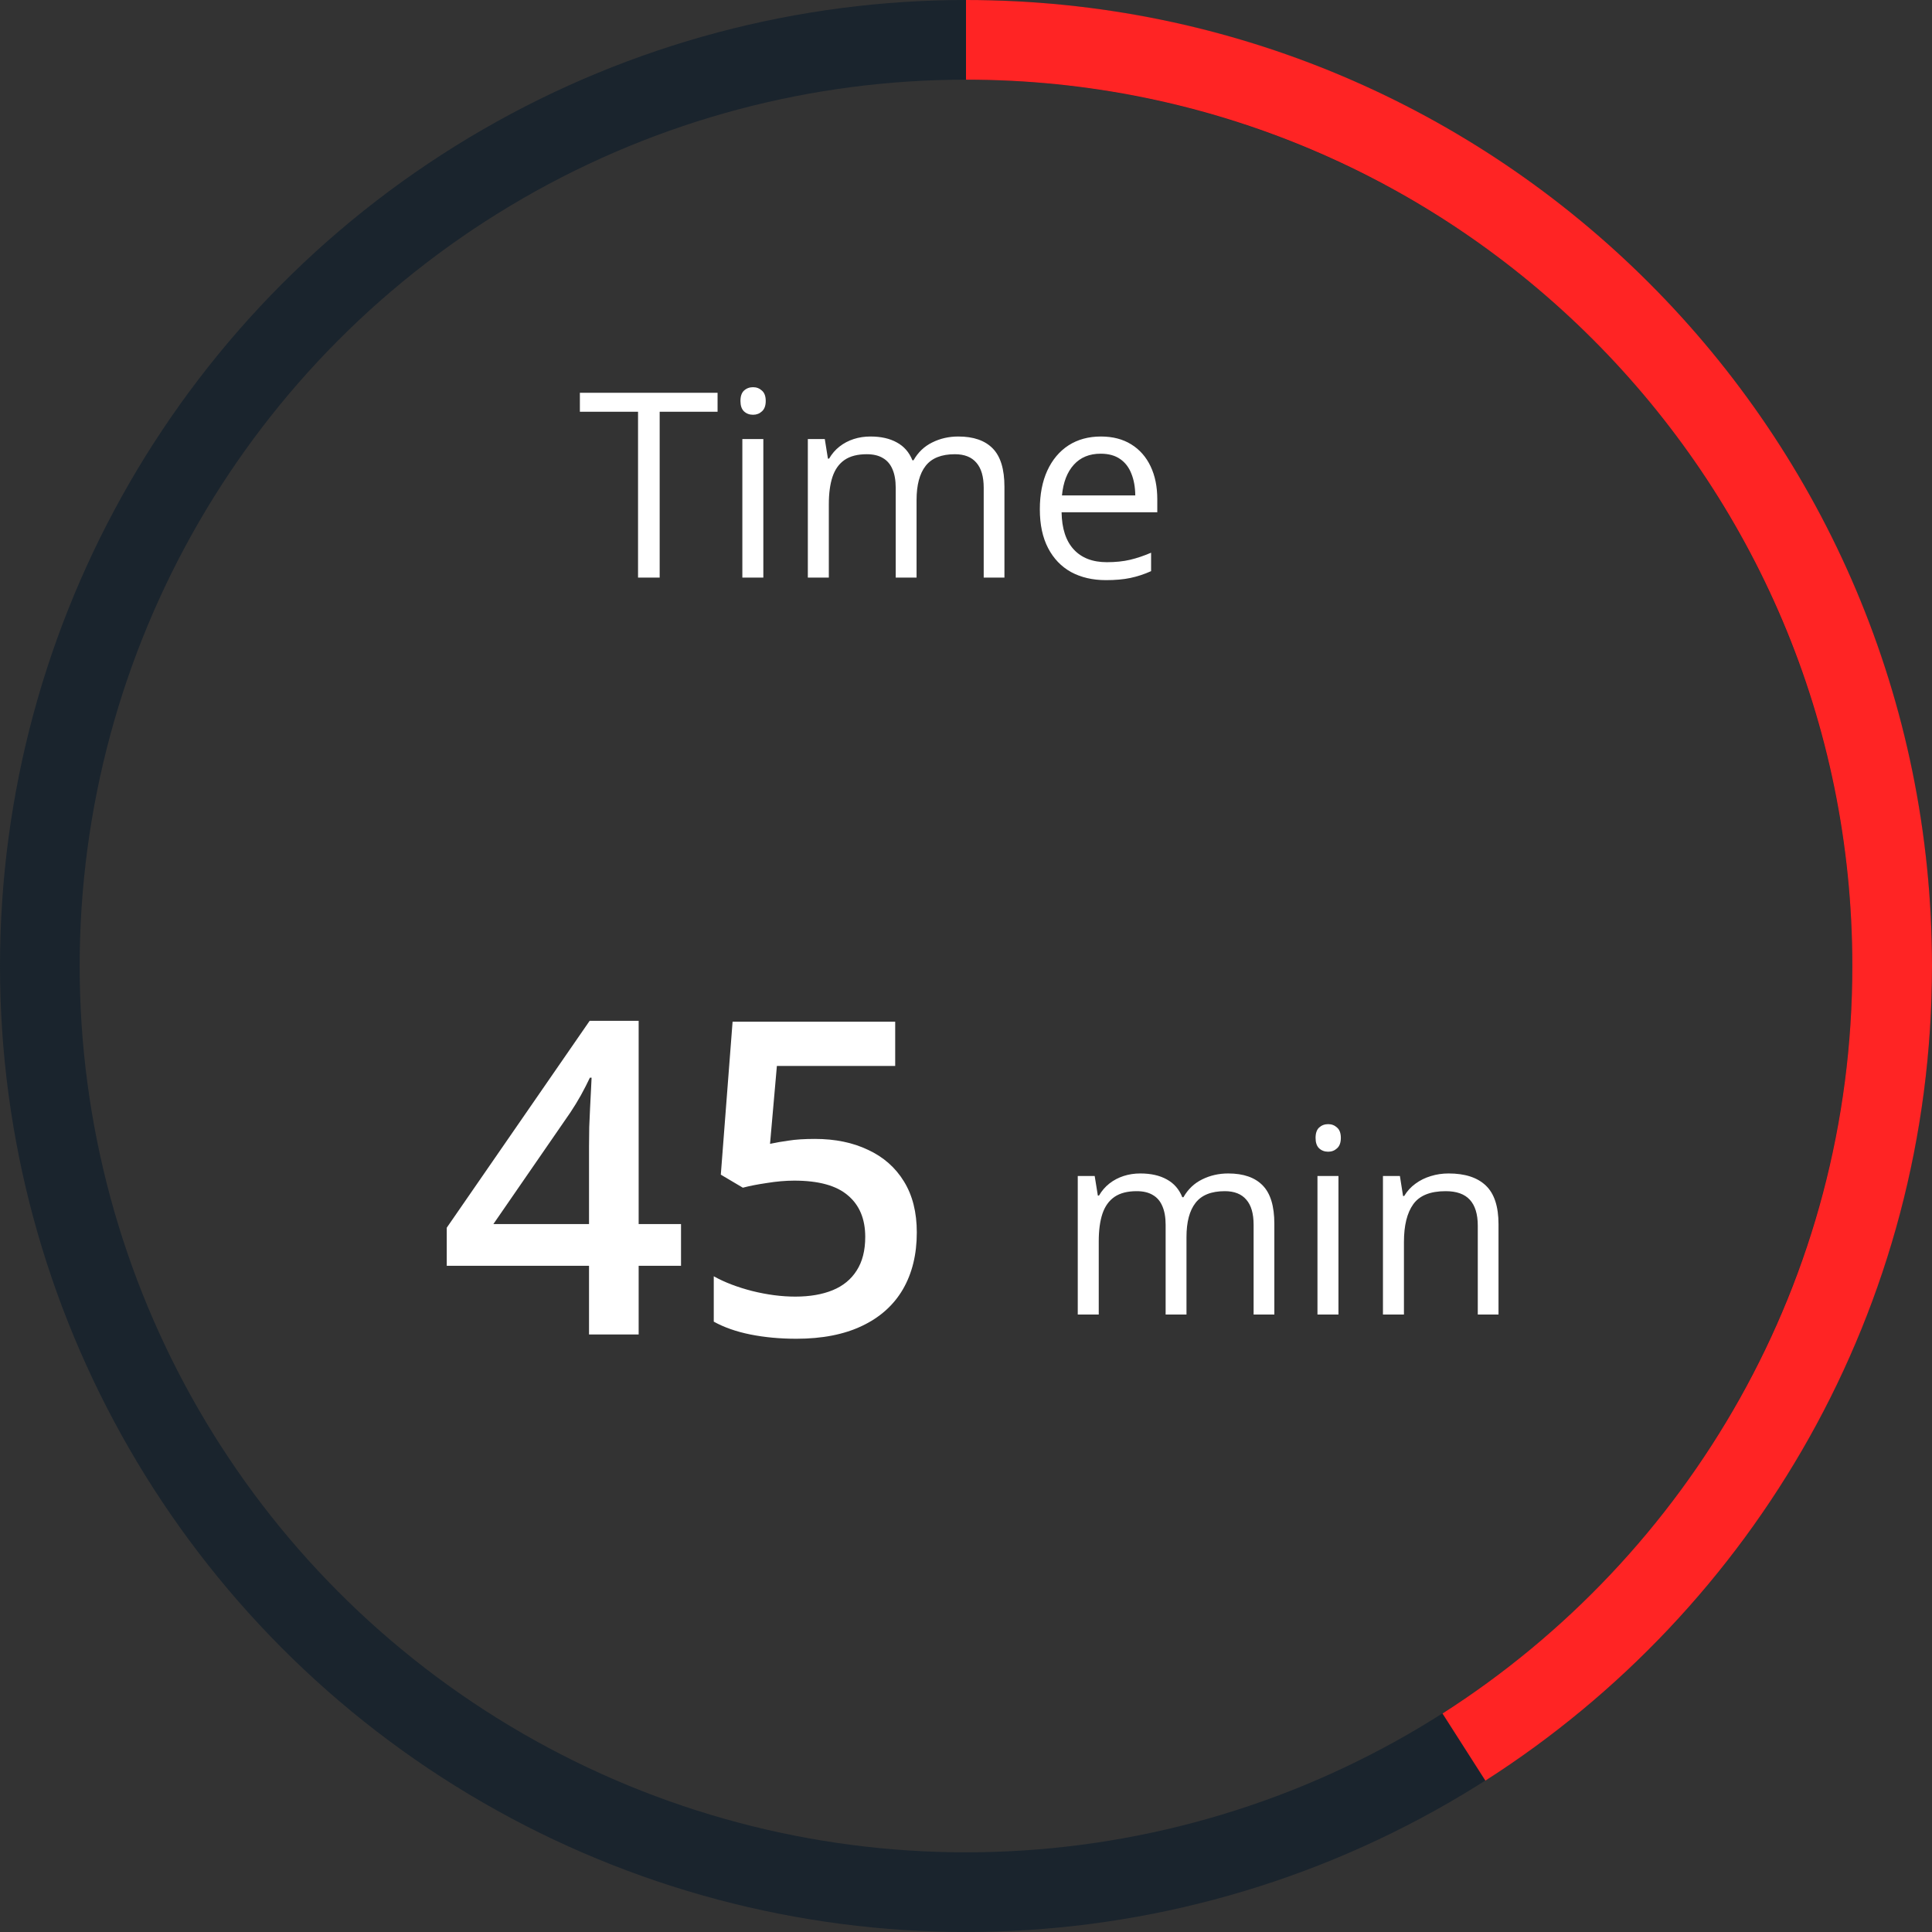 <svg width="97" height="97" viewBox="0 0 97 97" fill="none" xmlns="http://www.w3.org/2000/svg">
<rect x="0" y="0" width="97" height="97" fill="#333333" stroke="none"/>
<circle cx="48.5" cy="48.5" r="46.5" stroke="#1A242D" stroke-width="4"/>
<path d="M48.5 2C74.181 2 95 22.819 95 48.5C95 64.979 86.428 79.456 73.5 87.715" stroke="#FF2424" stroke-width="4"/>
<path d="M33.12 29H32.034V20.672H29.114V19.72H36.027V20.672H33.12V29ZM38.325 22.043V29H37.271V22.043H38.325ZM37.81 19.44C37.984 19.44 38.132 19.498 38.255 19.612C38.382 19.722 38.445 19.895 38.445 20.132C38.445 20.365 38.382 20.539 38.255 20.653C38.132 20.767 37.984 20.824 37.81 20.824C37.629 20.824 37.476 20.767 37.353 20.653C37.235 20.539 37.176 20.365 37.176 20.132C37.176 19.895 37.235 19.722 37.353 19.612C37.476 19.498 37.629 19.44 37.81 19.44ZM48.113 21.916C48.879 21.916 49.456 22.117 49.846 22.519C50.235 22.917 50.43 23.558 50.43 24.442V29H49.389V24.493C49.389 23.93 49.266 23.509 49.02 23.23C48.779 22.947 48.42 22.805 47.941 22.805C47.269 22.805 46.78 22.999 46.475 23.389C46.17 23.778 46.018 24.351 46.018 25.109V29H44.971V24.493C44.971 24.116 44.916 23.803 44.806 23.554C44.7 23.304 44.539 23.118 44.323 22.995C44.112 22.868 43.843 22.805 43.517 22.805C43.056 22.805 42.685 22.9 42.406 23.09C42.127 23.281 41.924 23.564 41.797 23.941C41.674 24.313 41.613 24.773 41.613 25.318V29H40.559V22.043H41.41L41.568 23.027H41.626C41.765 22.786 41.941 22.582 42.152 22.418C42.364 22.252 42.601 22.128 42.863 22.043C43.126 21.958 43.405 21.916 43.701 21.916C44.23 21.916 44.672 22.015 45.028 22.214C45.388 22.409 45.648 22.707 45.809 23.109H45.866C46.094 22.707 46.407 22.409 46.805 22.214C47.203 22.015 47.639 21.916 48.113 21.916ZM55.273 21.916C55.865 21.916 56.373 22.047 56.796 22.31C57.22 22.572 57.543 22.94 57.768 23.414C57.992 23.884 58.104 24.434 58.104 25.064V25.718H53.299C53.312 26.535 53.515 27.157 53.908 27.584C54.302 28.012 54.856 28.226 55.571 28.226C56.011 28.226 56.401 28.185 56.739 28.105C57.078 28.025 57.429 27.906 57.793 27.75V28.676C57.442 28.833 57.093 28.947 56.746 29.019C56.403 29.091 55.997 29.127 55.527 29.127C54.858 29.127 54.274 28.991 53.775 28.721C53.28 28.446 52.895 28.044 52.62 27.515C52.345 26.986 52.207 26.338 52.207 25.572C52.207 24.823 52.332 24.176 52.581 23.63C52.835 23.08 53.191 22.657 53.648 22.36C54.109 22.064 54.651 21.916 55.273 21.916ZM55.26 22.779C54.697 22.779 54.249 22.963 53.915 23.331C53.58 23.7 53.381 24.214 53.318 24.874H56.999C56.995 24.459 56.93 24.095 56.803 23.782C56.68 23.465 56.492 23.219 56.238 23.046C55.984 22.868 55.658 22.779 55.26 22.779Z" fill="white"/>
<path d="M34.192 63.552H32.065V67H29.573V63.552H22.43V61.64L29.605 51.252H32.065V61.457H34.192V63.552ZM29.573 61.457V57.558C29.573 57.235 29.577 56.91 29.584 56.58C29.598 56.243 29.613 55.921 29.627 55.613C29.641 55.305 29.656 55.023 29.67 54.765C29.684 54.5 29.695 54.281 29.702 54.109H29.616C29.48 54.396 29.33 54.69 29.165 54.99C29 55.284 28.825 55.57 28.639 55.85L24.771 61.457H29.573ZM40.917 57.182C41.927 57.182 42.815 57.364 43.581 57.73C44.355 58.088 44.956 58.617 45.386 59.319C45.815 60.014 46.03 60.866 46.03 61.876C46.03 62.979 45.797 63.931 45.332 64.733C44.867 65.528 44.183 66.141 43.28 66.57C42.378 67 41.279 67.215 39.982 67.215C39.159 67.215 38.389 67.143 37.673 67C36.964 66.857 36.352 66.642 35.836 66.356V64.078C36.373 64.379 37.018 64.626 37.77 64.819C38.522 65.005 39.241 65.099 39.929 65.099C40.659 65.099 41.286 64.991 41.809 64.776C42.331 64.561 42.732 64.232 43.012 63.788C43.298 63.344 43.441 62.782 43.441 62.102C43.441 61.199 43.151 60.505 42.571 60.018C41.998 59.523 41.1 59.276 39.875 59.276C39.445 59.276 38.987 59.316 38.5 59.395C38.02 59.466 37.619 59.545 37.297 59.631L36.19 58.976L36.781 51.295H44.945V53.519H39.005L38.661 57.429C38.919 57.371 39.227 57.318 39.585 57.268C39.943 57.21 40.387 57.182 40.917 57.182Z" fill="white"/>
<path d="M61.665 58.916C62.431 58.916 63.008 59.117 63.398 59.519C63.787 59.917 63.981 60.558 63.981 61.442V66H62.94V61.493C62.94 60.93 62.818 60.509 62.572 60.23C62.331 59.947 61.971 59.805 61.493 59.805C60.82 59.805 60.331 59.999 60.027 60.389C59.722 60.778 59.57 61.351 59.57 62.109V66H58.523V61.493C58.523 61.117 58.467 60.803 58.357 60.554C58.252 60.304 58.091 60.118 57.875 59.995C57.663 59.868 57.395 59.805 57.069 59.805C56.608 59.805 56.237 59.9 55.958 60.09C55.679 60.281 55.476 60.564 55.349 60.941C55.226 61.313 55.165 61.773 55.165 62.318V66H54.111V59.043H54.961L55.12 60.027H55.177C55.317 59.786 55.492 59.583 55.704 59.417C55.916 59.252 56.153 59.128 56.415 59.043C56.677 58.958 56.957 58.916 57.253 58.916C57.782 58.916 58.224 59.016 58.58 59.214C58.939 59.409 59.2 59.707 59.36 60.109H59.417C59.646 59.707 59.959 59.409 60.357 59.214C60.755 59.016 61.191 58.916 61.665 58.916ZM67.2 59.043V66H66.146V59.043H67.2ZM66.686 56.44C66.859 56.44 67.007 56.498 67.13 56.612C67.257 56.722 67.32 56.895 67.32 57.132C67.32 57.365 67.257 57.539 67.13 57.653C67.007 57.767 66.859 57.824 66.686 57.824C66.504 57.824 66.351 57.767 66.228 57.653C66.11 57.539 66.051 57.365 66.051 57.132C66.051 56.895 66.11 56.722 66.228 56.612C66.351 56.498 66.504 56.44 66.686 56.44ZM72.728 58.916C73.554 58.916 74.178 59.119 74.601 59.525C75.024 59.927 75.236 60.575 75.236 61.468V66H74.195V61.538C74.195 60.958 74.061 60.524 73.795 60.236C73.533 59.949 73.128 59.805 72.582 59.805C71.812 59.805 71.271 60.023 70.957 60.459C70.644 60.894 70.488 61.527 70.488 62.356V66H69.434V59.043H70.285L70.443 60.046H70.501C70.649 59.8 70.837 59.595 71.065 59.43C71.294 59.261 71.55 59.134 71.834 59.049C72.117 58.96 72.415 58.916 72.728 58.916Z" fill="white"/>
</svg>
